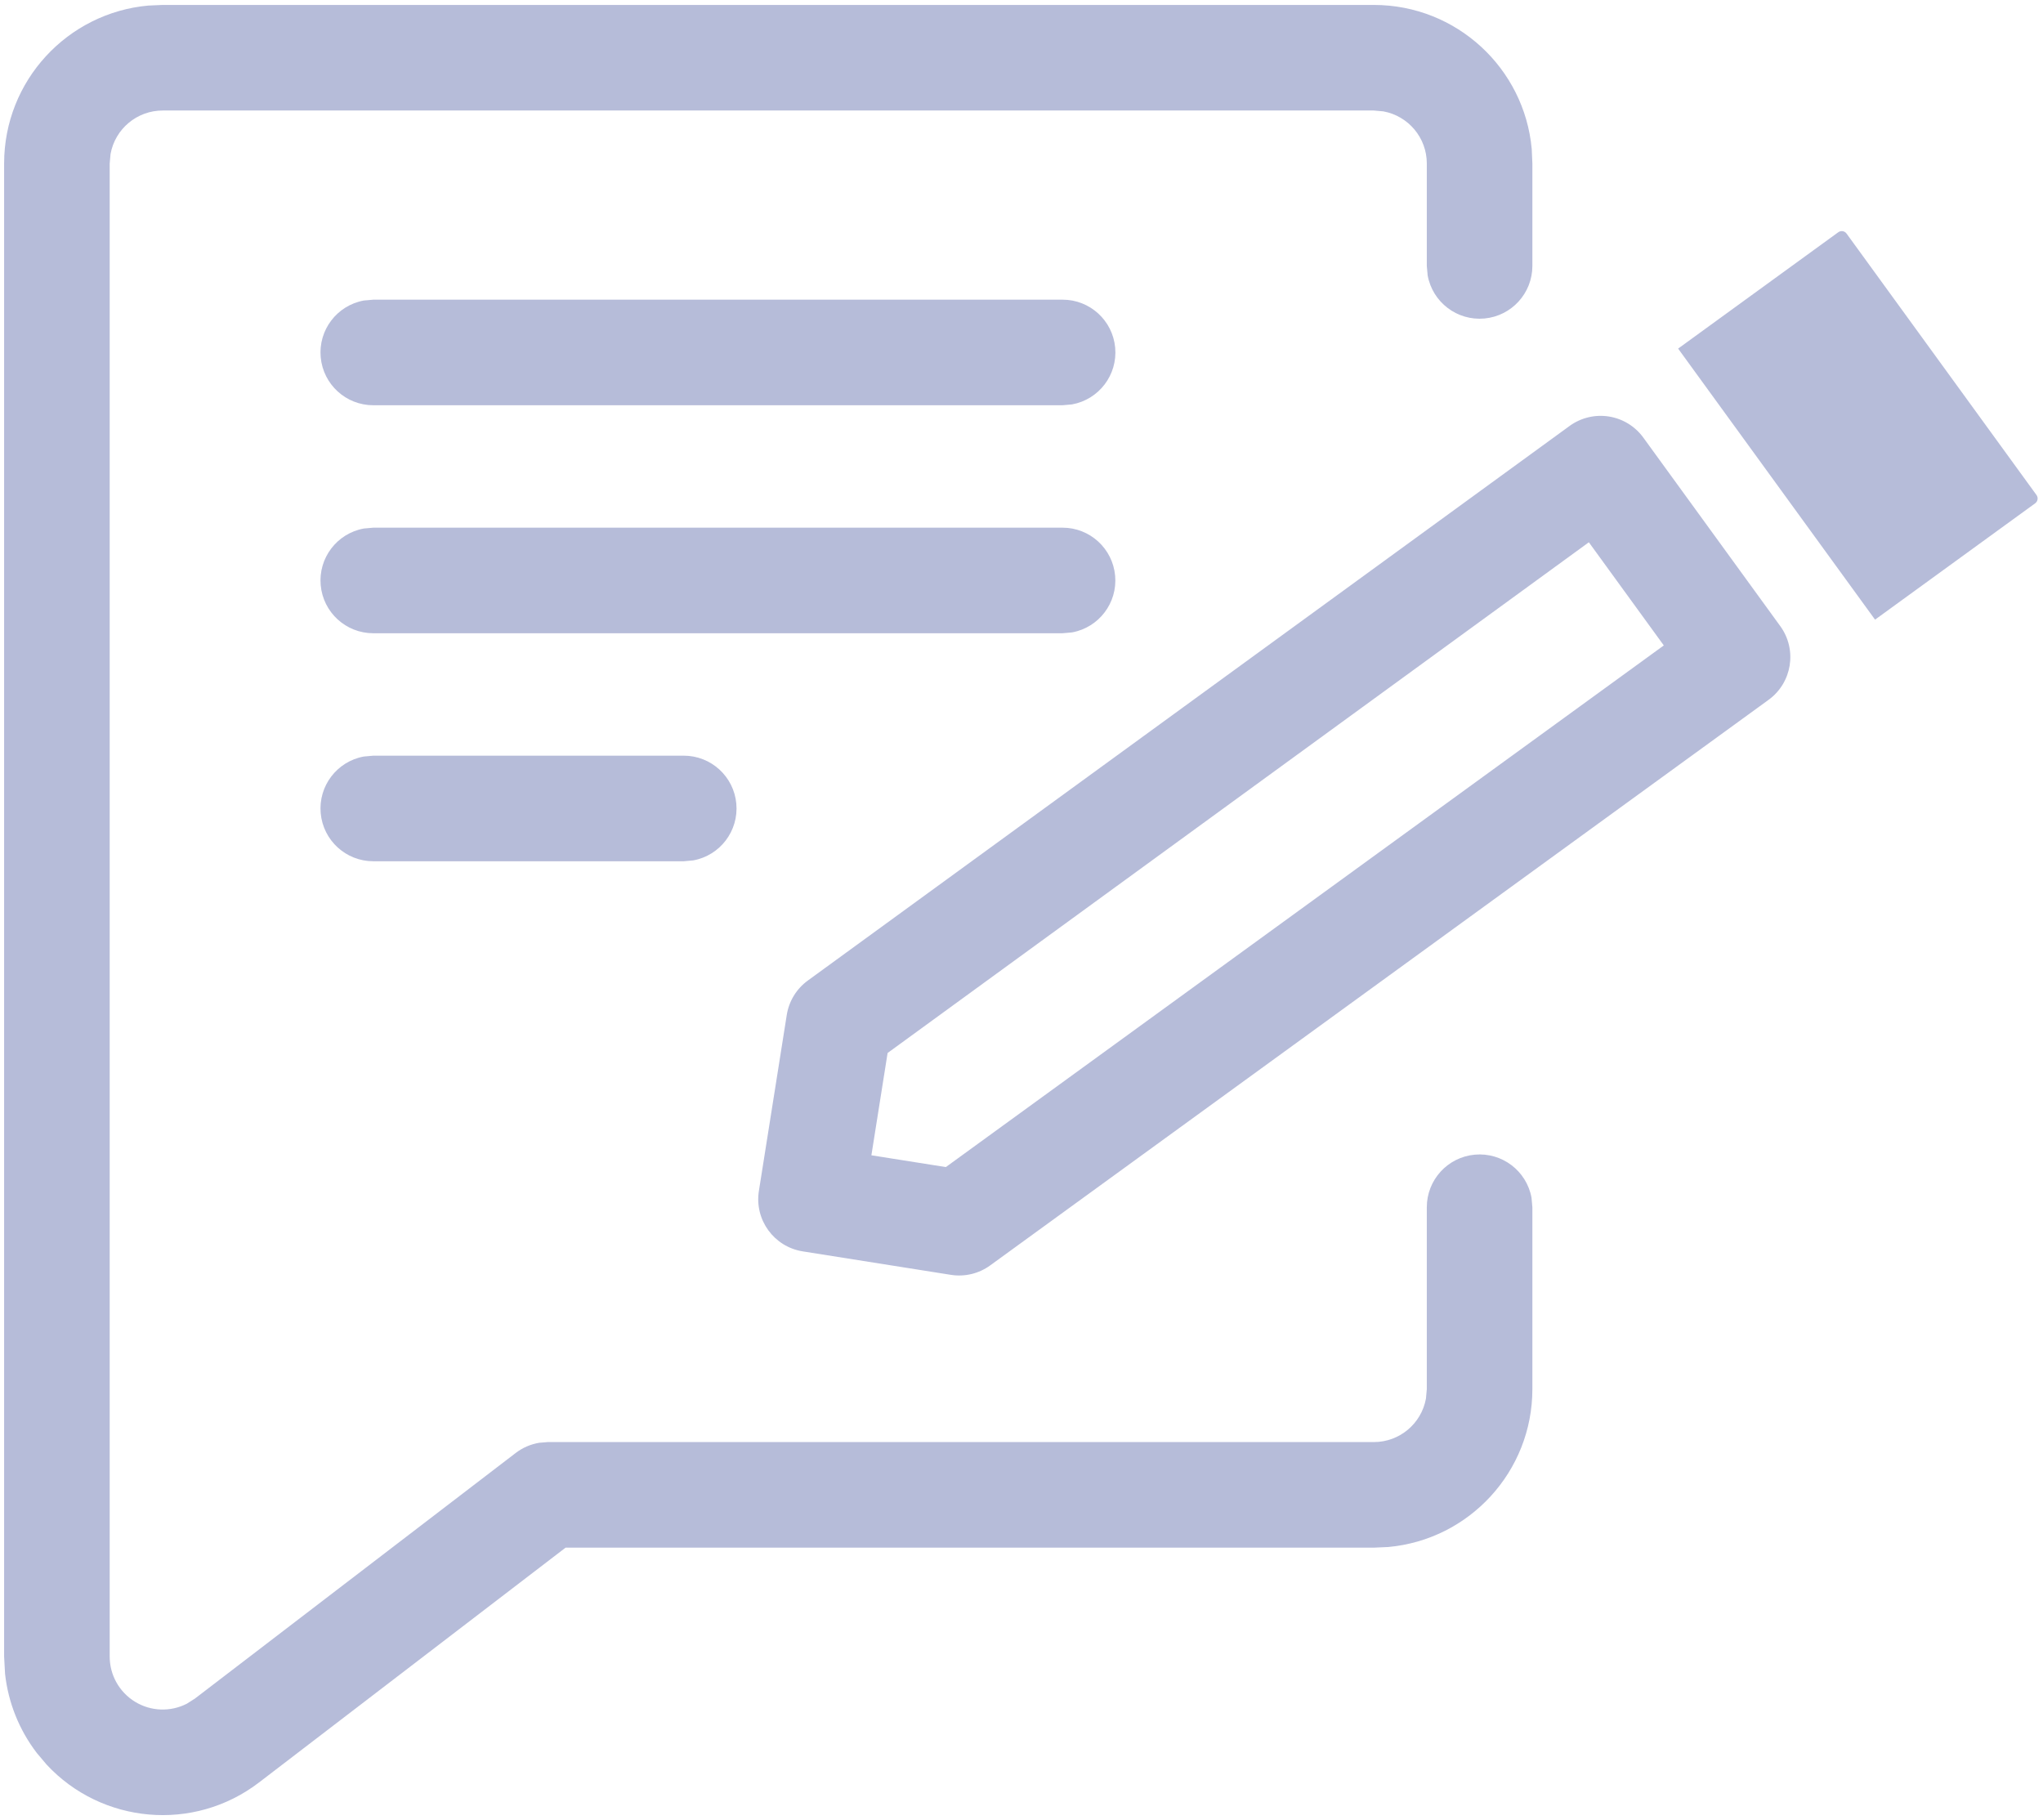 <?xml version="1.0" encoding="UTF-8"?>
<svg width="229px" height="204px" viewBox="0 0 229 204" version="1.1" xmlns="http://www.w3.org/2000/svg" xmlns:xlink="http://www.w3.org/1999/xlink">
    <!-- Generator: Sketch 52.2 (67145) - http://www.bohemiancoding.com/sketch -->
    <title>a</title>
    <desc>Created with Sketch.</desc>
    <g id="Page-1" stroke="none" stroke-width="1" fill="none" fill-rule="evenodd" opacity="0.3">
        <g id="ico-service-request" transform="translate(-1, 0)" fill="#0B1D81" fill-rule="nonzero">
            <g id="Group" transform="translate(0.667, 0.5)">
                <g id="a-link">
                    <path d="M154.325,0.054 C163.595,0.054 171.207,7.151 172.025,16.208 L172.097,17.826 L172.097,29.304 C172.098,32.366 169.763,34.923 166.714,35.199 C163.665,35.476 160.908,33.38 160.359,30.368 L160.264,29.304 L160.264,17.826 C160.264,14.958 158.214,12.499 155.393,11.983 L154.325,11.887 L18.566,11.887 C15.698,11.887 13.24,13.937 12.724,16.758 L12.628,17.826 L12.628,185.173 C12.628,187.241 13.703,189.16 15.467,190.239 C17.231,191.319 19.429,191.403 21.27,190.461 L22.176,189.888 L58.142,162.353 C58.913,161.763 59.816,161.371 60.774,161.213 L61.739,161.134 L154.325,161.134 C157.193,161.134 159.651,159.085 160.168,156.264 L160.264,155.196 L160.264,134.814 C160.263,131.752 162.598,129.195 165.647,128.919 C168.696,128.642 171.453,130.738 172.002,133.75 L172.097,134.814 L172.097,155.196 C172.097,164.466 165,172.078 155.943,172.895 L154.325,172.967 L63.734,172.964 L29.37,199.284 C22.035,204.9 11.722,203.918 5.56,197.286 L4.455,195.976 C2.484,193.401 1.255,190.337 0.901,187.114 L0.795,185.174 L0.795,17.825 C0.795,8.555 7.892,0.943 16.949,0.125 L18.566,0.053 L154.326,0.053 L154.325,0.054 Z M176.265,47.244 C177.534,46.32 179.119,45.938 180.67,46.183 C182.221,46.428 183.611,47.28 184.534,48.55 L199.882,69.676 C201.802,72.32 201.216,76.019 198.573,77.94 L111.321,141.333 C110.052,142.255 108.468,142.635 106.918,142.39 L90.314,139.76 C87.087,139.249 84.885,136.218 85.396,132.991 L88.521,113.261 C88.766,111.713 89.615,110.326 90.882,109.404 L176.265,47.244 Z M178.427,60.281 L99.824,117.524 L98.008,128.99 L106.353,130.311 L186.828,71.843 L178.428,60.281 L178.427,60.281 Z M76.973,84.199 C80.035,84.198 82.591,86.533 82.867,89.582 C83.143,92.631 81.048,95.388 78.036,95.937 L76.973,96.033 L42.176,96.033 C39.114,96.034 36.557,93.699 36.281,90.65 C36.004,87.601 38.1,84.844 41.112,84.295 L42.176,84.199 L76.973,84.199 Z M119.433,58.644 C122.495,58.643 125.052,60.978 125.328,64.027 C125.605,67.076 123.509,69.833 120.497,70.382 L119.433,70.477 L42.176,70.477 C39.114,70.478 36.557,68.143 36.281,65.094 C36.004,62.045 38.1,59.288 41.112,58.739 L42.176,58.644 L119.433,58.644 Z M207.312,25.678 L228.603,54.984 C228.707,55.127 228.75,55.305 228.722,55.479 C228.694,55.653 228.599,55.809 228.456,55.913 L210.508,68.953 L188.434,38.572 L206.383,25.532 C206.68,25.316 207.096,25.381 207.312,25.678 Z M119.433,33.088 C122.497,33.084 125.057,35.419 125.334,38.471 C125.61,41.522 123.512,44.28 120.497,44.827 L119.433,44.922 L42.176,44.922 C39.114,44.923 36.557,42.588 36.281,39.539 C36.004,36.49 38.1,33.733 41.112,33.184 L42.176,33.089 L119.433,33.089 L119.433,33.088 Z" id="a"></path>
                </g>
            </g>
        </g>
    </g>
</svg>